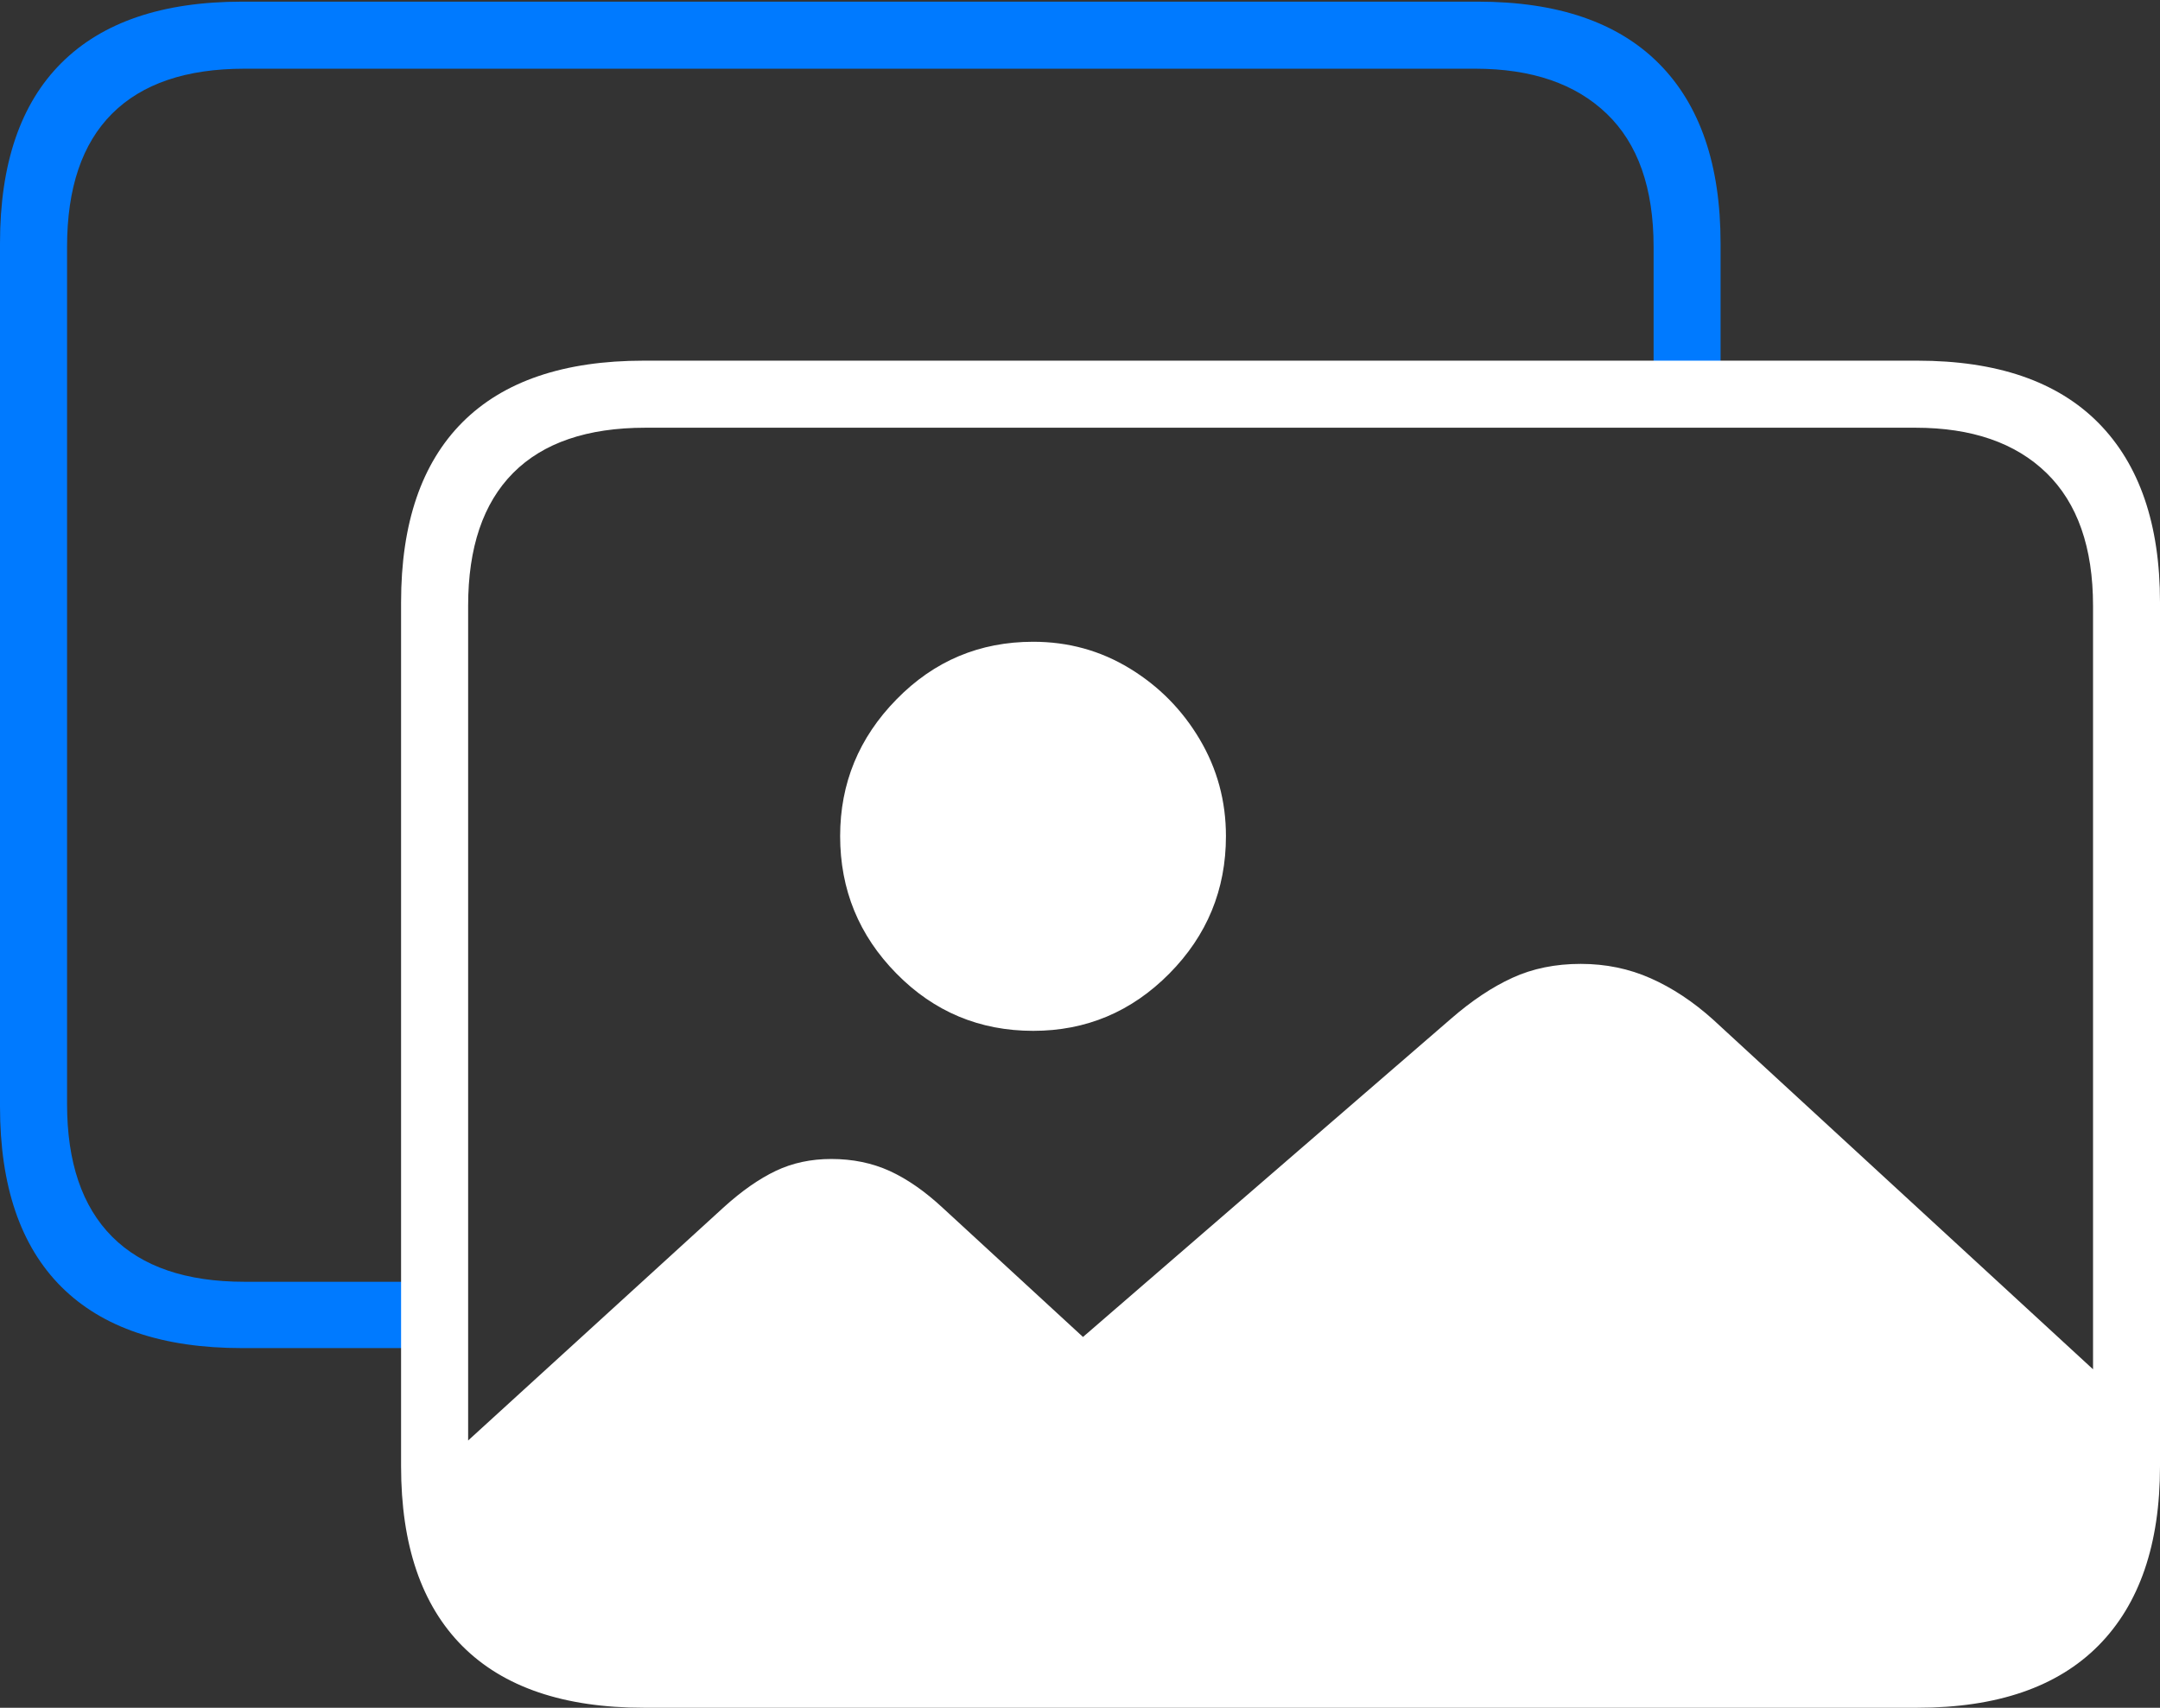 <?xml version="1.0" encoding="UTF-8"?>
<!--Generator: Apple Native CoreSVG 175-->
<!DOCTYPE svg
PUBLIC "-//W3C//DTD SVG 1.1//EN"
       "http://www.w3.org/Graphics/SVG/1.1/DTD/svg11.dtd">
<svg version="1.1" xmlns="http://www.w3.org/2000/svg" xmlns:xlink="http://www.w3.org/1999/xlink" width="23.481" height="18.566">
 <rect width="100%" height="100%" fill="#333333" stroke="none"/>
 <g>
  <rect height="18.566" opacity="0" width="23.481" x="0" y="0"/>
  <path d="M2.63 14.656L4.687 14.656L4.687 13.935L2.657 13.935Q1.707 13.935 1.218 13.444Q0.729 12.952 0.729 12.001L0.729 2.684Q0.729 1.725 1.218 1.236Q1.707 0.747 2.657 0.747L16.037 0.747Q16.957 0.747 17.466 1.236Q17.976 1.725 17.976 2.684L17.976 4.225L18.704 4.225L18.704 2.645Q18.704 1.366 18.035 0.692Q17.365 0.018 16.067 0.018L2.63 0.018Q1.336 0.018 0.668 0.684Q0 1.349 0 2.645L0 12.03Q0 13.325 0.668 13.991Q1.336 14.656 2.63 14.656Z" fill="#007aff"/>
  <path d="M6.95 18.21L20.827 18.21Q21.938 18.21 22.493 17.657Q23.048 17.104 23.048 15.993L23.048 15.158L18.622 11.084Q18.297 10.792 17.945 10.636Q17.592 10.479 17.184 10.479Q16.771 10.479 16.442 10.63Q16.113 10.78 15.775 11.074L11.773 14.535L10.25 13.133Q9.96 12.863 9.673 12.731Q9.385 12.6 9.037 12.6Q8.705 12.6 8.434 12.729Q8.163 12.858 7.872 13.121L4.729 15.989Q4.729 17.104 5.284 17.657Q5.839 18.21 6.95 18.21ZM11.232 11.207Q12.095 11.207 12.711 10.585Q13.327 9.963 13.327 9.09Q13.327 8.519 13.042 8.038Q12.757 7.557 12.281 7.267Q11.805 6.977 11.232 6.977Q10.358 6.977 9.746 7.603Q9.133 8.228 9.133 9.09Q9.133 9.963 9.746 10.585Q10.358 11.207 11.232 11.207ZM6.998 18.566L20.844 18.566Q22.142 18.566 22.812 17.89Q23.481 17.214 23.481 15.94L23.481 6.548Q23.481 5.276 22.812 4.598Q22.142 3.921 20.844 3.921L6.998 3.921Q5.697 3.921 5.028 4.59Q4.36 5.259 4.36 6.548L4.36 15.94Q4.36 17.228 5.028 17.897Q5.697 18.566 6.998 18.566ZM7.017 17.837Q6.067 17.837 5.578 17.35Q5.089 16.862 5.089 15.903L5.089 6.586Q5.089 5.635 5.578 5.142Q6.067 4.65 7.017 4.65L20.822 4.65Q21.741 4.65 22.247 5.142Q22.753 5.635 22.753 6.586L22.753 15.903Q22.753 16.862 22.247 17.35Q21.741 17.837 20.822 17.837Z" fill="#ffffff"/>
 </g>
</svg>
